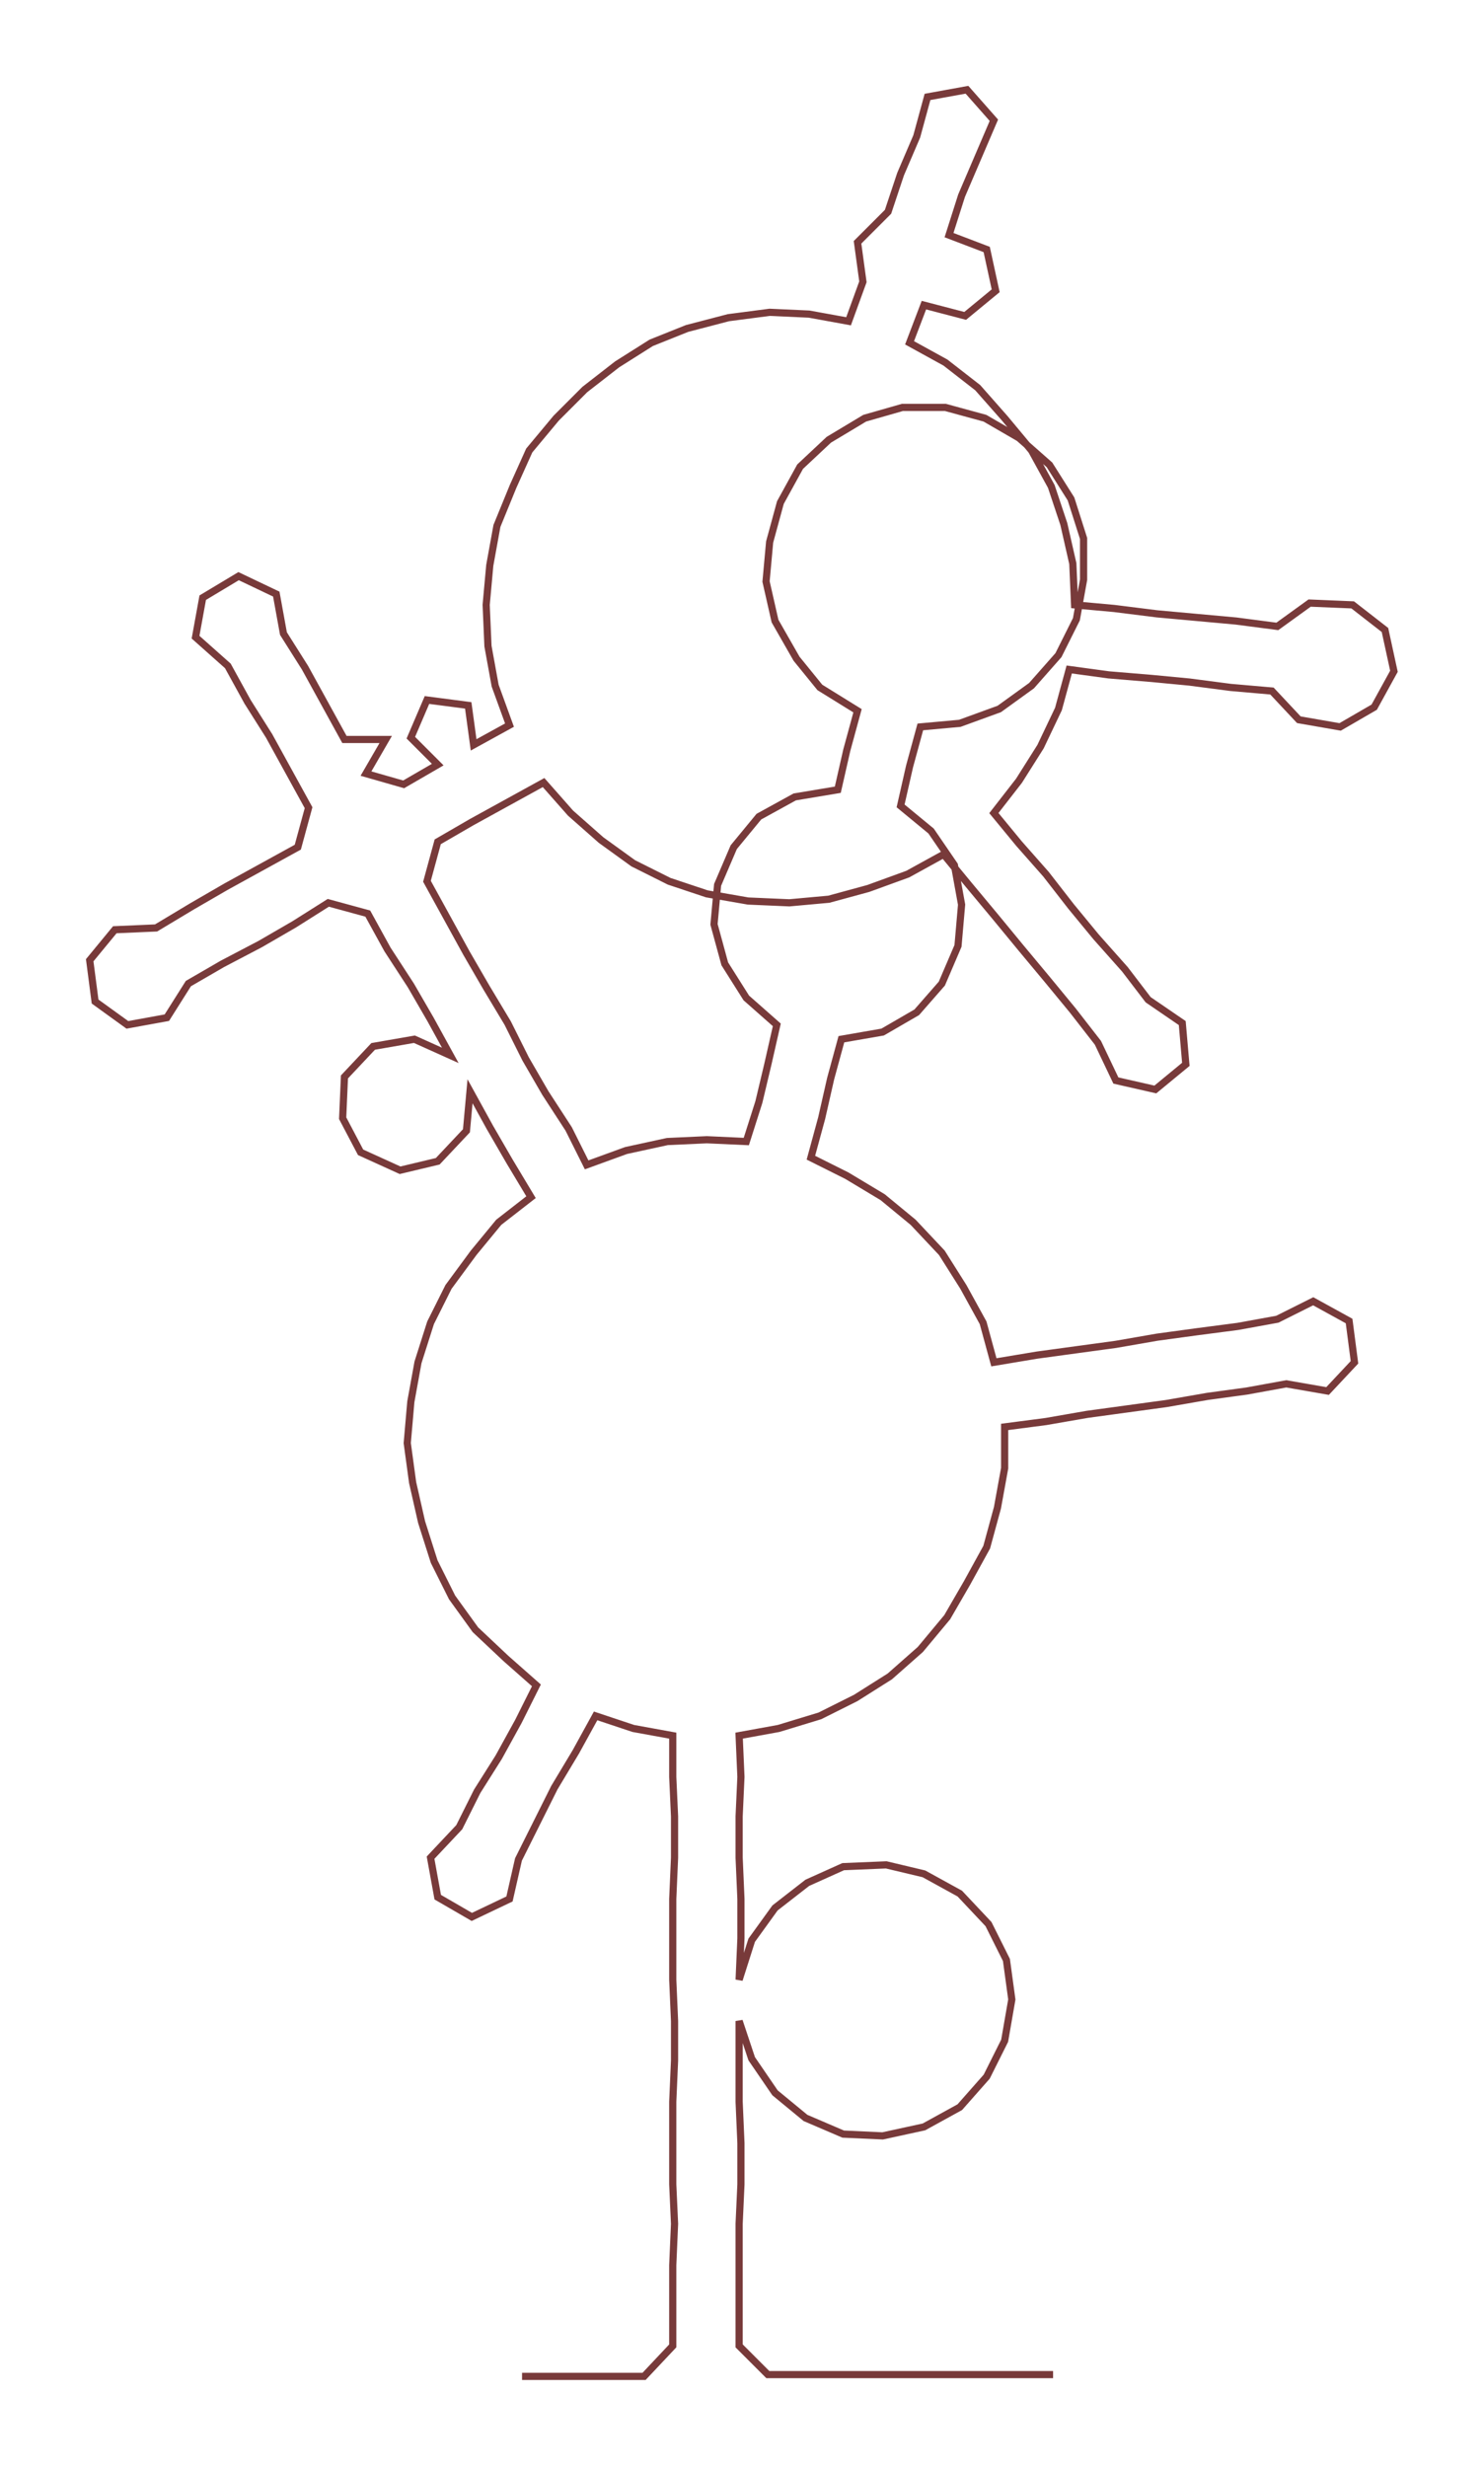 <ns0:svg xmlns:ns0="http://www.w3.org/2000/svg" width="180.556px" height="300px" viewBox="0 0 827.2 1374.42"><ns0:path style="stroke:#783a3a;stroke-width:4px;fill:none;" d="M291 1324 L291 1324 L314 1324 L337 1324 L359 1324 L375 1307 L375 1285 L375 1262 L376 1239 L375 1217 L375 1194 L375 1171 L376 1148 L376 1126 L375 1103 L375 1080 L375 1058 L376 1035 L376 1012 L375 990 L375 967 L353 963 L332 956 L321 976 L309 996 L299 1016 L289 1036 L284 1058 L263 1068 L244 1057 L240 1035 L256 1018 L266 998 L278 979 L289 959 L299 939 L282 924 L265 908 L252 890 L242 870 L235 848 L230 826 L227 804 L229 781 L233 759 L240 737 L250 717 L264 698 L278 681 L296 667 L284 647 L273 628 L262 608 L260 630 L244 647 L223 652 L201 642 L191 623 L192 600 L208 583 L231 579 L251 588 L240 568 L229 549 L216 529 L205 509 L183 503 L164 515 L145 526 L124 537 L105 548 L93 567 L71 571 L53 558 L50 535 L64 518 L87 517 L107 505 L126 494 L146 483 L166 472 L172 450 L161 430 L150 410 L138 391 L127 371 L109 355 L113 333 L133 321 L154 331 L158 353 L170 372 L181 392 L192 412 L215 412 L204 431 L225 437 L244 426 L229 411 L238 390 L261 393 L264 415 L284 404 L276 382 L272 360 L271 337 L273 315 L277 293 L286 271 L295 251 L310 233 L326 217 L344 203 L363 191 L383 183 L406 177 L429 174 L451 175 L473 179 L481 157 L478 135 L495 118 L502 97 L511 76 L517 54 L539 50 L554 67 L545 88 L536 109 L529 131 L550 139 L555 162 L538 176 L515 170 L507 191 L527 202 L545 216 L560 233 L575 251 L586 271 L593 292 L598 314 L599 337 L621 339 L645 342 L667 344 L689 346 L712 349 L730 336 L754 337 L772 351 L777 374 L766 394 L747 405 L724 401 L709 385 L686 383 L663 380 L642 378 L618 376 L596 373 L590 395 L580 416 L568 435 L554 453 L568 470 L583 487 L597 505 L611 522 L627 540 L640 557 L659 570 L661 593 L644 607 L622 602 L612 581 L598 563 L584 546 L569 528 L555 511 L540 493 L526 476 L506 487 L484 495 L462 501 L440 503 L417 502 L394 498 L373 491 L353 481 L335 468 L318 453 L303 436 L283 447 L263 458 L244 469 L238 491 L249 511 L260 531 L271 550 L283 570 L293 590 L304 609 L317 629 L327 649 L349 641 L372 636 L394 635 L416 636 L423 614 L428 593 L433 571 L416 556 L404 537 L398 515 L400 493 L409 472 L423 455 L443 444 L467 440 L472 418 L478 396 L457 383 L444 367 L432 346 L427 324 L429 302 L435 280 L446 260 L462 245 L482 233 L503 227 L527 227 L549 233 L568 244 L585 259 L597 278 L604 300 L604 323 L600 345 L590 365 L575 382 L557 395 L535 403 L513 405 L507 427 L502 449 L519 463 L532 482 L536 504 L534 527 L525 548 L511 564 L492 575 L469 579 L463 601 L458 623 L452 645 L472 655 L492 667 L509 681 L525 698 L537 717 L548 737 L554 759 L578 755 L600 752 L622 749 L645 745 L667 742 L690 739 L712 735 L732 725 L752 736 L755 759 L740 775 L717 771 L695 775 L673 778 L650 782 L628 785 L606 788 L583 792 L560 795 L560 818 L556 840 L550 862 L539 882 L528 901 L513 919 L496 934 L477 946 L457 956 L434 963 L412 967 L413 990 L412 1012 L412 1035 L413 1058 L413 1080 L412 1103 L419 1081 L432 1063 L450 1049 L470 1040 L494 1039 L515 1044 L535 1055 L551 1072 L561 1092 L564 1114 L560 1137 L550 1157 L535 1174 L515 1185 L492 1190 L470 1189 L449 1180 L432 1166 L419 1147 L412 1126 L412 1148 L412 1171 L413 1194 L413 1217 L412 1239 L412 1262 L412 1285 L412 1307 L428 1323 L451 1323 L474 1323 L496 1323 L519 1323 L542 1323 L565 1323 L587 1323" /></ns0:svg>